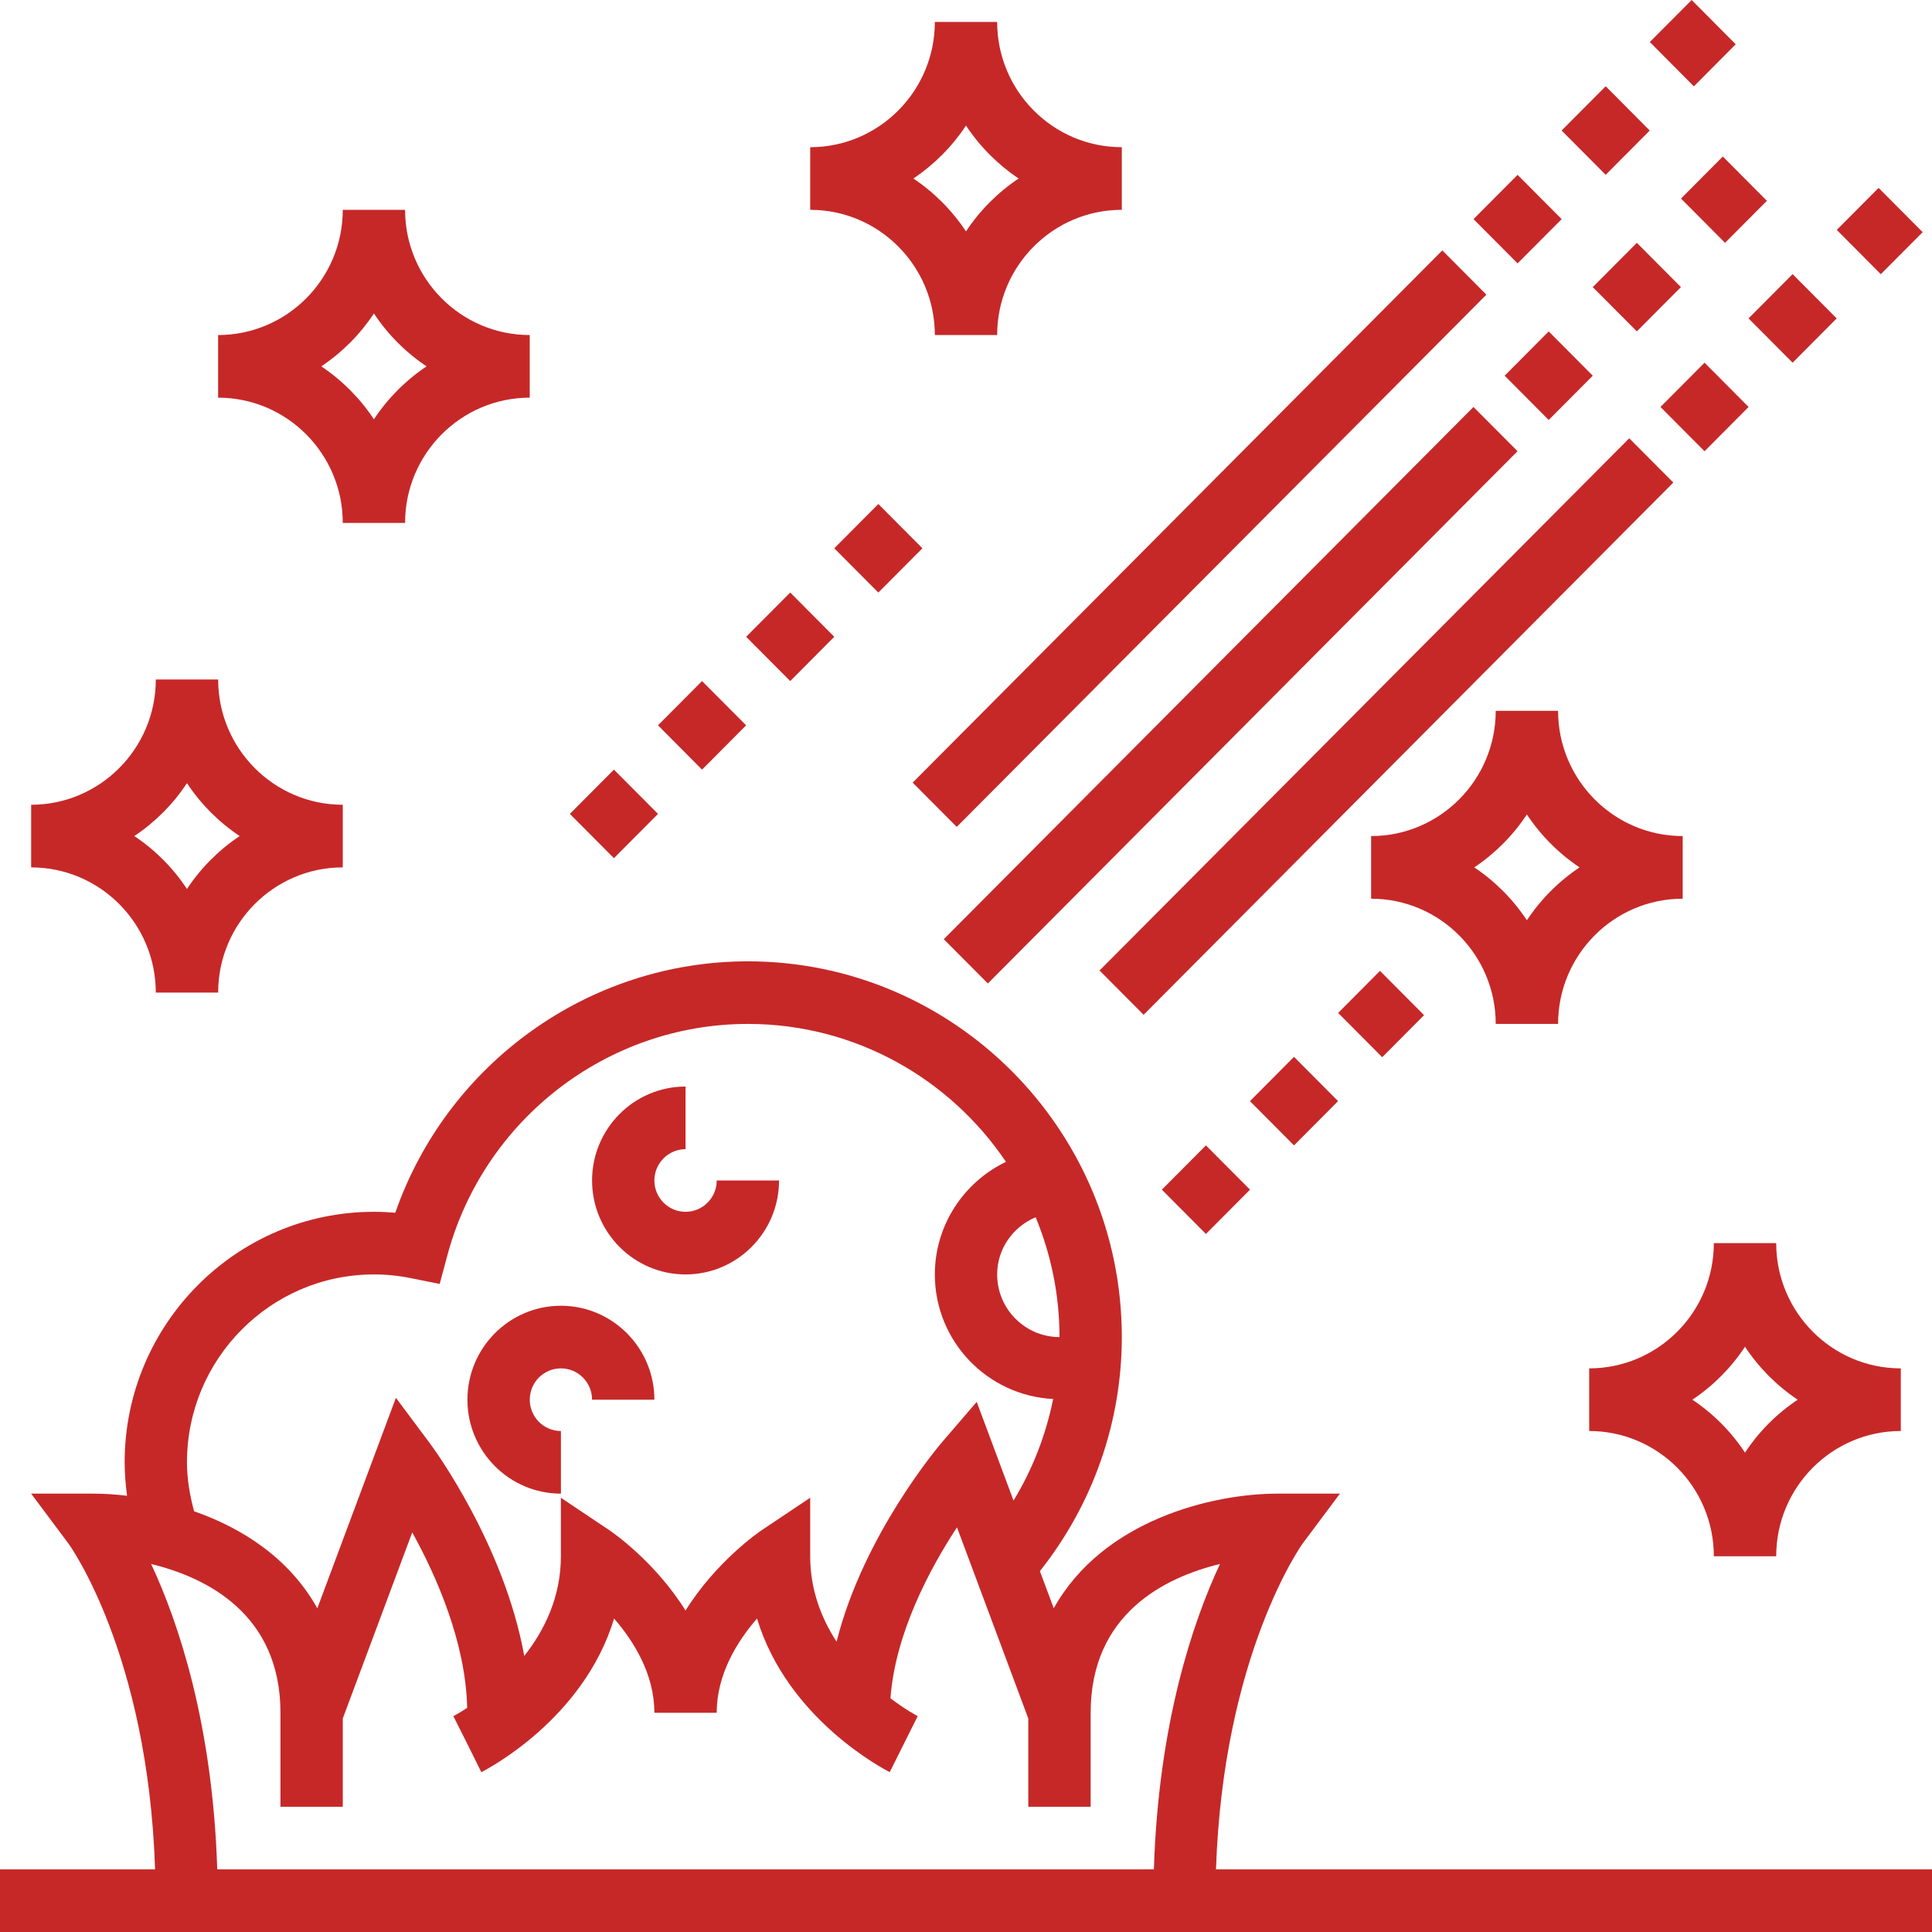 <svg width="48" height="48" viewBox="0 0 48 48" fill="none" xmlns="http://www.w3.org/2000/svg">
<path d="M30.211 46.444C30.39 41.112 32.343 38.379 32.361 38.353L33.29 37.109H31.742C30.119 37.109 27.403 37.766 26.18 39.957L25.836 39.034C27.146 37.385 27.871 35.342 27.871 33.219C27.871 28.071 23.703 23.884 18.581 23.884C14.624 23.884 11.115 26.42 9.821 30.13C9.644 30.115 9.468 30.107 9.29 30.107C5.875 30.107 3.097 32.899 3.097 36.331C3.097 36.611 3.121 36.887 3.157 37.162C2.859 37.126 2.577 37.109 2.323 37.109H0.774L1.703 38.353C1.723 38.381 3.676 41.072 3.853 46.444H0V48H48V46.444H30.211ZM25.731 30.242C26.11 31.16 26.323 32.165 26.323 33.219C25.469 33.219 24.774 32.521 24.774 31.663C24.774 31.026 25.169 30.477 25.731 30.242ZM4.645 36.331C4.645 33.757 6.729 31.663 9.29 31.663C9.598 31.663 9.91 31.694 10.212 31.756L10.924 31.899L11.113 31.195C12.021 27.806 15.092 25.439 18.581 25.439C21.245 25.439 23.6 26.799 24.993 28.866C23.947 29.367 23.226 30.439 23.226 31.663C23.226 33.325 24.532 34.675 26.165 34.758C25.986 35.651 25.654 36.504 25.181 37.281L24.266 34.829L23.413 35.821C23.317 35.933 21.448 38.139 20.785 40.787C20.409 40.21 20.129 39.501 20.129 38.665V37.211L18.925 38.017C18.855 38.064 17.795 38.791 17.032 40.013C16.27 38.791 15.208 38.064 15.139 38.017L13.935 37.211V38.665C13.935 39.681 13.524 40.508 13.025 41.142C12.524 38.365 10.771 35.981 10.684 35.864L9.836 34.728L7.884 39.958C7.188 38.71 6.01 37.961 4.822 37.547C4.716 37.151 4.645 36.746 4.645 36.331ZM3.755 38.857C5.121 39.189 6.968 40.092 6.968 42.554V44.888H8.516V42.696L10.242 38.072C10.845 39.162 11.571 40.808 11.607 42.431C11.406 42.563 11.271 42.635 11.264 42.638L11.613 43.332L11.959 44.029C12.08 43.967 14.497 42.724 15.257 40.212C15.756 40.788 16.258 41.603 16.258 42.554H17.806C17.806 41.603 18.309 40.787 18.808 40.211C19.567 42.723 21.985 43.967 22.105 44.028L22.8 42.637C22.791 42.632 22.504 42.481 22.123 42.194C22.241 40.584 23.1 38.974 23.776 37.946L25.548 42.696V44.888H27.097V42.554C27.097 40.092 28.944 39.188 30.31 38.857C29.635 40.297 28.78 42.834 28.668 46.444H5.397C5.285 42.834 4.429 40.297 3.755 38.857Z" fill="#C62828"/>
<path d="M17.032 31.663C18.313 31.663 19.355 30.616 19.355 29.329H17.807C17.807 29.758 17.46 30.107 17.032 30.107C16.605 30.107 16.258 29.758 16.258 29.329C16.258 28.901 16.605 28.551 17.032 28.551V26.995C15.752 26.995 14.71 28.042 14.71 29.329C14.71 30.616 15.752 31.663 17.032 31.663Z" fill="#C62828"/>
<path d="M13.936 37.109V35.553C13.508 35.553 13.162 35.203 13.162 34.775C13.162 34.346 13.508 33.997 13.936 33.997C14.363 33.997 14.71 34.346 14.71 34.775H16.258C16.258 33.488 15.216 32.441 13.936 32.441C12.655 32.441 11.613 33.488 11.613 34.775C11.613 36.062 12.655 37.109 13.936 37.109Z" fill="#C62828"/>
<path d="M23.448 23.334L36.608 10.111L37.703 11.21L24.543 24.434L23.448 23.334Z" fill="#C62828"/>
<path d="M41.764 4.933L42.803 3.889L43.898 4.989L42.858 6.033L41.764 4.933Z" fill="#C62828"/>
<path d="M37.383 9.334L38.477 8.234L39.572 9.334L38.477 10.434L37.383 9.334Z" fill="#C62828"/>
<path d="M39.572 7.133L40.667 6.033L41.762 7.133L40.667 8.233L39.572 7.133Z" fill="#C62828"/>
<path d="M27.318 24.112L40.478 10.889L41.573 11.989L28.413 25.212L27.318 24.112Z" fill="#C62828"/>
<path d="M43.442 7.911L44.537 6.811L45.632 7.911L44.537 9.011L43.442 7.911Z" fill="#C62828"/>
<path d="M45.634 5.712L46.673 4.668L47.768 5.768L46.728 6.812L45.634 5.712Z" fill="#C62828"/>
<path d="M41.254 10.111L42.349 9.011L43.443 10.111L42.349 11.211L41.254 10.111Z" fill="#C62828"/>
<path d="M22.675 19.444L35.834 6.221L36.929 7.321L23.77 20.544L22.675 19.444Z" fill="#C62828"/>
<path d="M36.609 5.444L37.704 4.344L38.799 5.444L37.704 6.544L36.609 5.444Z" fill="#C62828"/>
<path d="M40.989 1.044L42.029 2.23052e-05L43.123 1.1L42.084 2.145L40.989 1.044Z" fill="#C62828"/>
<path d="M38.798 3.243L39.893 2.143L40.987 3.243L39.893 4.343L38.798 3.243Z" fill="#C62828"/>
<path d="M28.866 29.557L29.961 28.457L31.056 29.557L29.961 30.657L28.866 29.557Z" fill="#C62828"/>
<path d="M31.055 27.357L32.149 26.257L33.244 27.357L32.149 28.457L31.055 27.357Z" fill="#C62828"/>
<path d="M33.246 25.166L34.285 24.121L35.38 25.221L34.341 26.266L33.246 25.166Z" fill="#C62828"/>
<path d="M18.538 15.821L19.633 14.721L20.727 15.821L19.633 16.921L18.538 15.821Z" fill="#C62828"/>
<path d="M14.158 20.221L15.253 19.121L16.348 20.221L15.253 21.321L14.158 20.221Z" fill="#C62828"/>
<path d="M16.348 18.02L17.442 16.921L18.537 18.02L17.442 19.121L16.348 18.02Z" fill="#C62828"/>
<path d="M20.727 13.622L21.822 12.522L22.917 13.622L21.822 14.722L20.727 13.622Z" fill="#C62828"/>
<path d="M23.226 8.324H24.774C24.774 6.608 26.163 5.213 27.871 5.213V3.657C26.163 3.657 24.774 2.261 24.774 0.545H23.226C23.226 2.261 21.837 3.657 20.129 3.657V5.213C21.837 5.213 23.226 6.608 23.226 8.324ZM24 3.12C24.344 3.641 24.79 4.088 25.308 4.435C24.79 4.781 24.344 5.228 24 5.749C23.655 5.228 23.21 4.781 22.692 4.435C23.21 4.088 23.655 3.641 24 3.12Z" fill="#C62828"/>
<path d="M3.871 24.661H5.42C5.42 22.945 6.808 21.55 8.516 21.55V19.994C6.808 19.994 5.42 18.598 5.42 16.882H3.871C3.871 18.598 2.482 19.994 0.774 19.994V21.55C2.482 21.55 3.871 22.945 3.871 24.661ZM4.645 19.457C4.99 19.978 5.435 20.425 5.954 20.772C5.435 21.118 4.99 21.565 4.645 22.086C4.301 21.565 3.856 21.118 3.337 20.772C3.856 20.425 4.301 19.978 4.645 19.457Z" fill="#C62828"/>
<path d="M8.516 12.992H10.064C10.064 11.276 11.453 9.88 13.161 9.88V8.324C11.453 8.324 10.064 6.929 10.064 5.213H8.516C8.516 6.929 7.127 8.324 5.419 8.324V9.88C7.127 9.88 8.516 11.276 8.516 12.992ZM9.29 7.788C9.634 8.309 10.08 8.756 10.598 9.102C10.08 9.449 9.634 9.896 9.29 10.417C8.945 9.896 8.5 9.449 7.982 9.102C8.5 8.756 8.945 8.309 9.29 7.788Z" fill="#C62828"/>
<path d="M37.161 25.439H38.71C38.71 23.723 40.099 22.328 41.806 22.328V20.772C40.099 20.772 38.71 19.376 38.71 17.66H37.161C37.161 19.376 35.772 20.772 34.065 20.772V22.328C35.772 22.328 37.161 23.723 37.161 25.439ZM37.935 20.235C38.28 20.756 38.725 21.203 39.244 21.55C38.725 21.896 38.28 22.343 37.935 22.864C37.591 22.343 37.146 21.896 36.627 21.55C37.146 21.203 37.591 20.756 37.935 20.235Z" fill="#C62828"/>
<path d="M42.58 38.665H44.129C44.129 36.948 45.517 35.553 47.225 35.553V33.997C45.517 33.997 44.129 32.601 44.129 30.885H42.58C42.58 32.601 41.191 33.997 39.483 33.997V35.553C41.191 35.553 42.58 36.948 42.58 38.665ZM43.354 33.46C43.699 33.981 44.144 34.429 44.663 34.775C44.144 35.121 43.699 35.568 43.354 36.09C43.01 35.568 42.565 35.121 42.046 34.775C42.565 34.429 43.01 33.981 43.354 33.46Z" fill="#C62828"/>
</svg>
